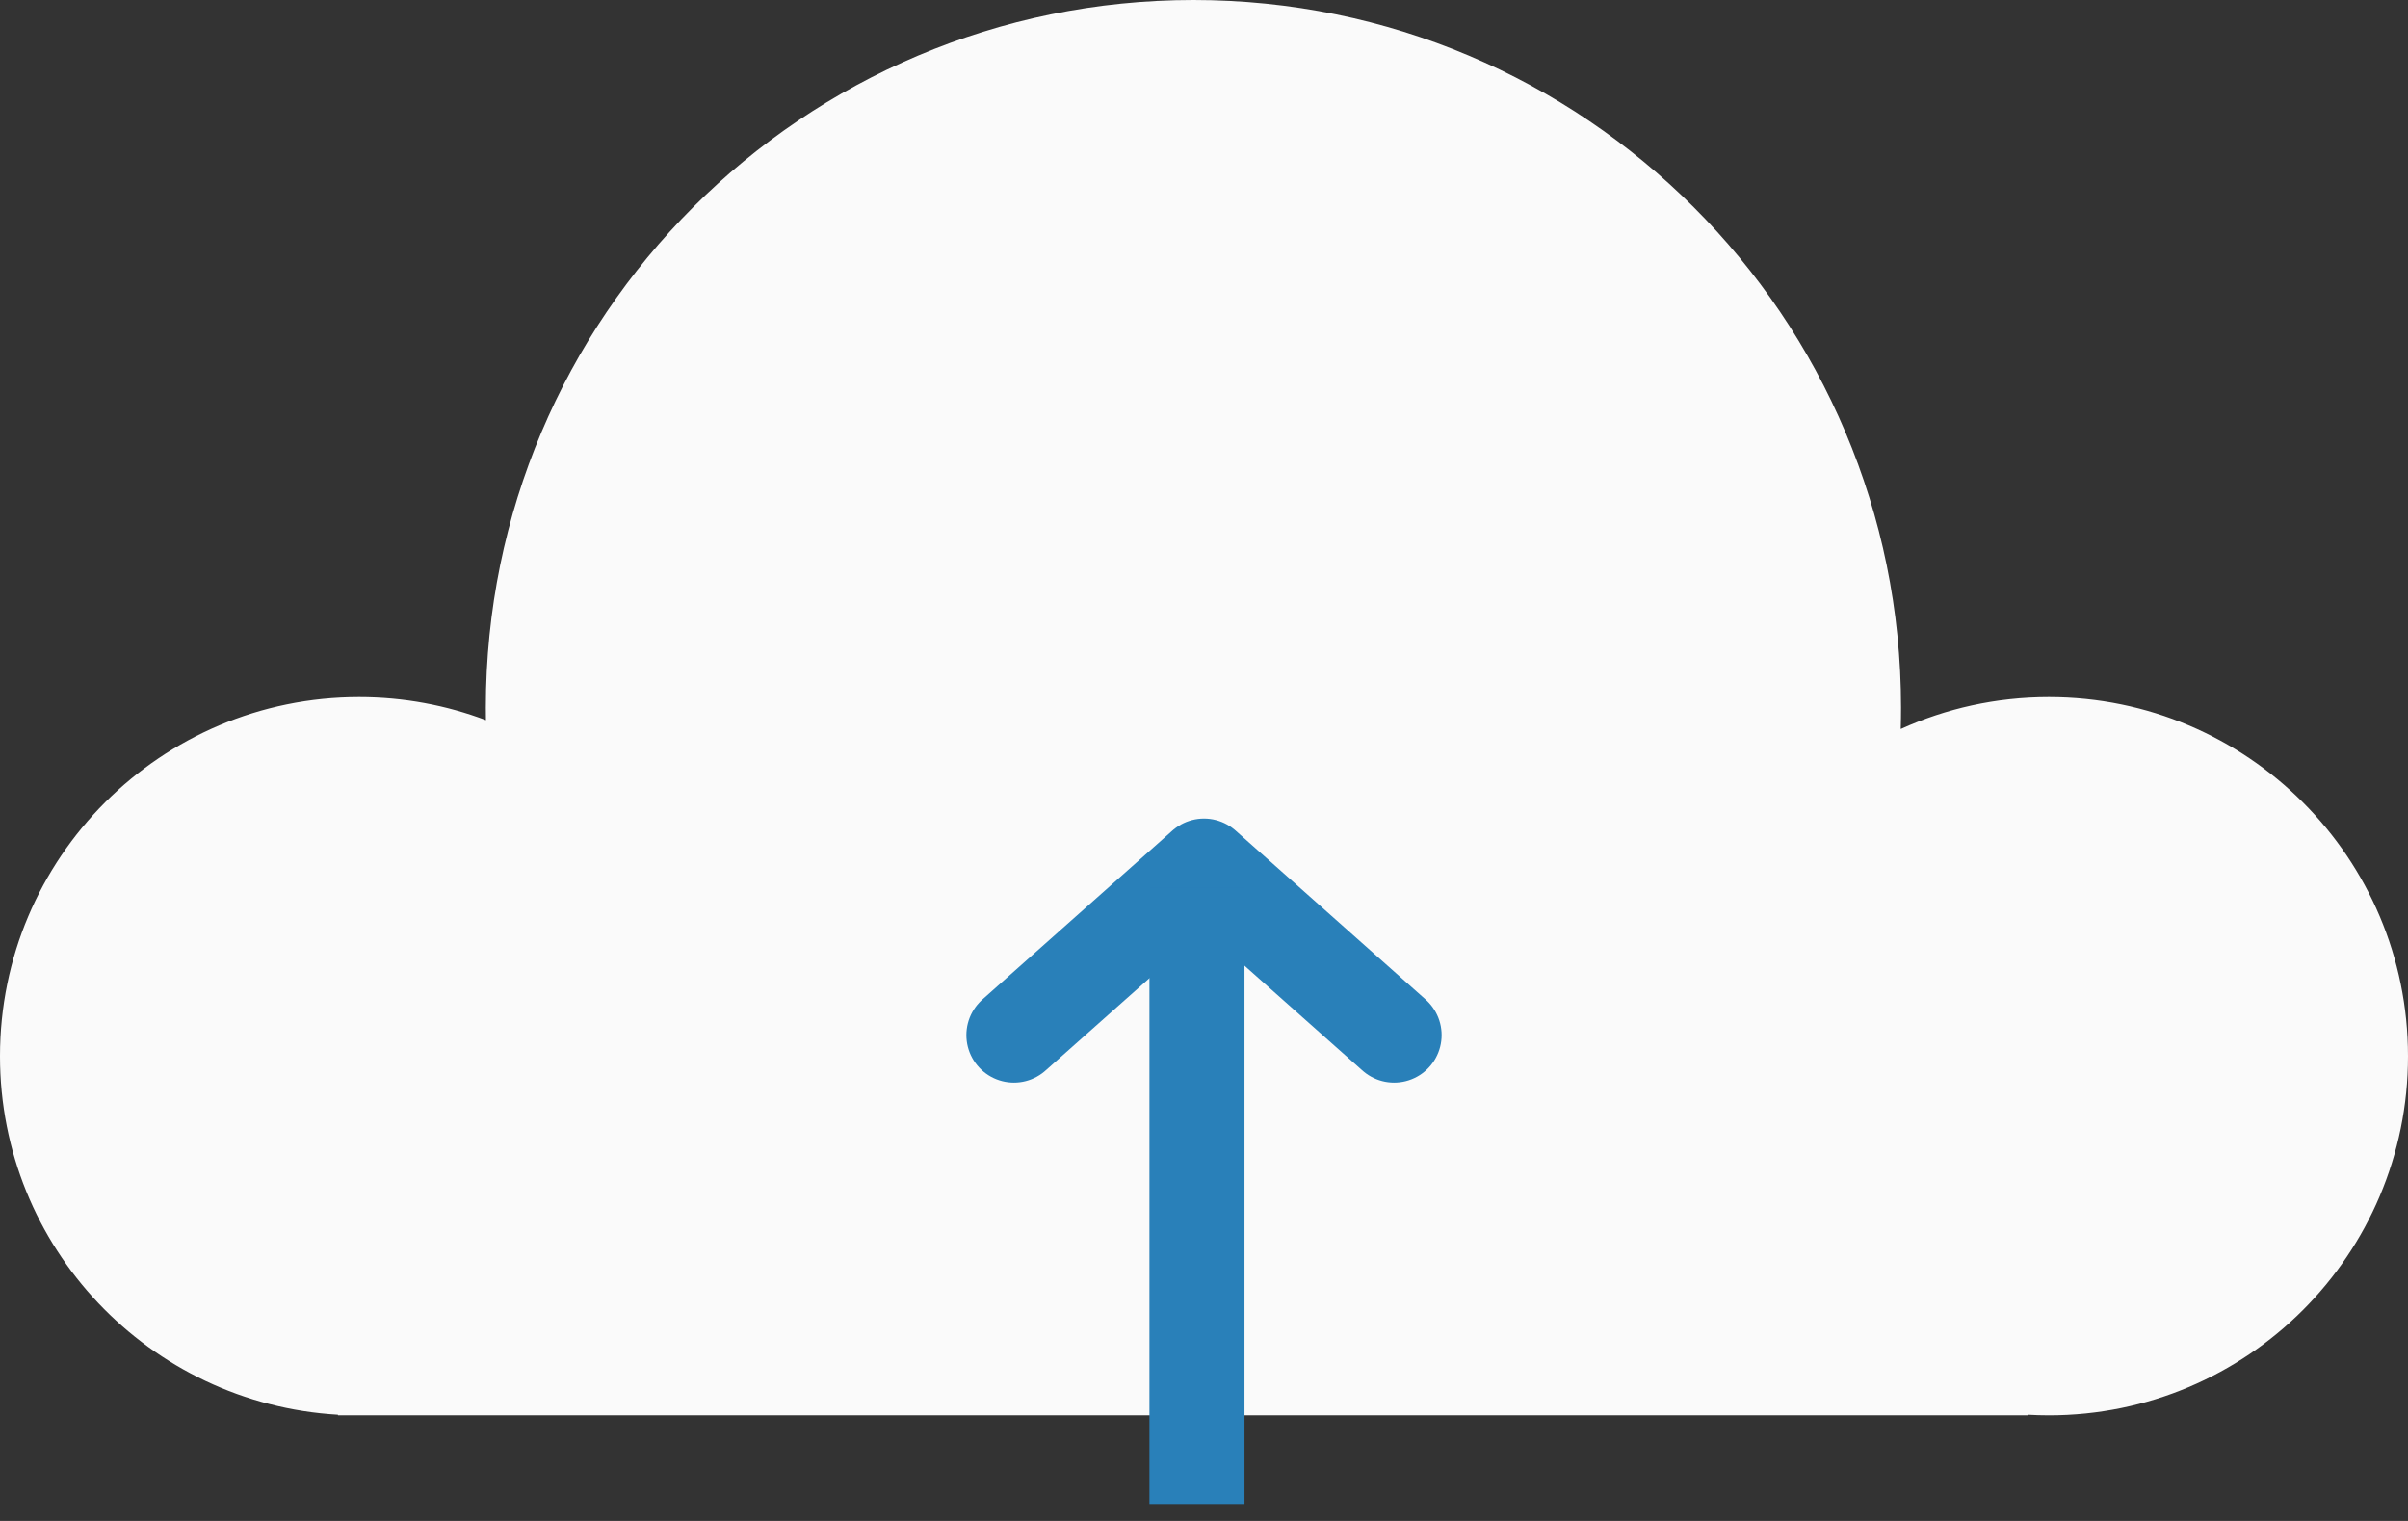 <?xml version="1.0" encoding="UTF-8"?>
<svg width="114px" height="72px" viewBox="0 0 114 72" version="1.1" xmlns="http://www.w3.org/2000/svg" xmlns:xlink="http://www.w3.org/1999/xlink">
    <rect x="0" y="0" width="114" height="72" fill="#333333" stroke="none"/>
    <!-- Generator: Sketch 47.1 (45422) - http://www.bohemiancoding.com/sketch -->
    <title>11</title>
    <desc>Created with Sketch.</desc>
    <defs></defs>
    <g id="Page-1" stroke="none" stroke-width="1" fill="none" fill-rule="evenodd">
        <g id="operating-system" transform="translate(-1040, -2849)">
            <g id="11" transform="translate(1040, 2849)">
                <g id="Group-43">
                    <path d="M23.005,34.091 C21.138,33.386 19.114,33 17,33 C7.611,33 0,40.611 0,50 C0,59.053 7.077,66.453 16,66.971 L16,67 L96,67 L96,66.971 C96.331,66.99 96.664,67 97,67 C106.389,67 114,59.389 114,50 C114,40.611 106.389,33 97,33 C94.499,33 92.124,33.54 89.985,34.51 C89.995,34.175 90,33.838 90,33.5 C90,14.998 75.002,0 56.5,0 C37.998,0 23,14.998 23,33.5 C23,33.697 23.002,33.894 23.005,34.091 Z" id="Combined-Shape" fill="#FAFAFA"></path>
                    <g id="Group-42" transform="translate(48, 41)" stroke-width="4.5" stroke="#2980B9">
                        <polyline id="Path-25" stroke-linecap="round" stroke-linejoin="round" points="0 8 9 0 18 8"></polyline>
                        <path d="M8.667,0.998 L8.667,30.196" id="Path-7"></path>
                    </g>
                </g>
            </g>
        </g>
    </g>
</svg>